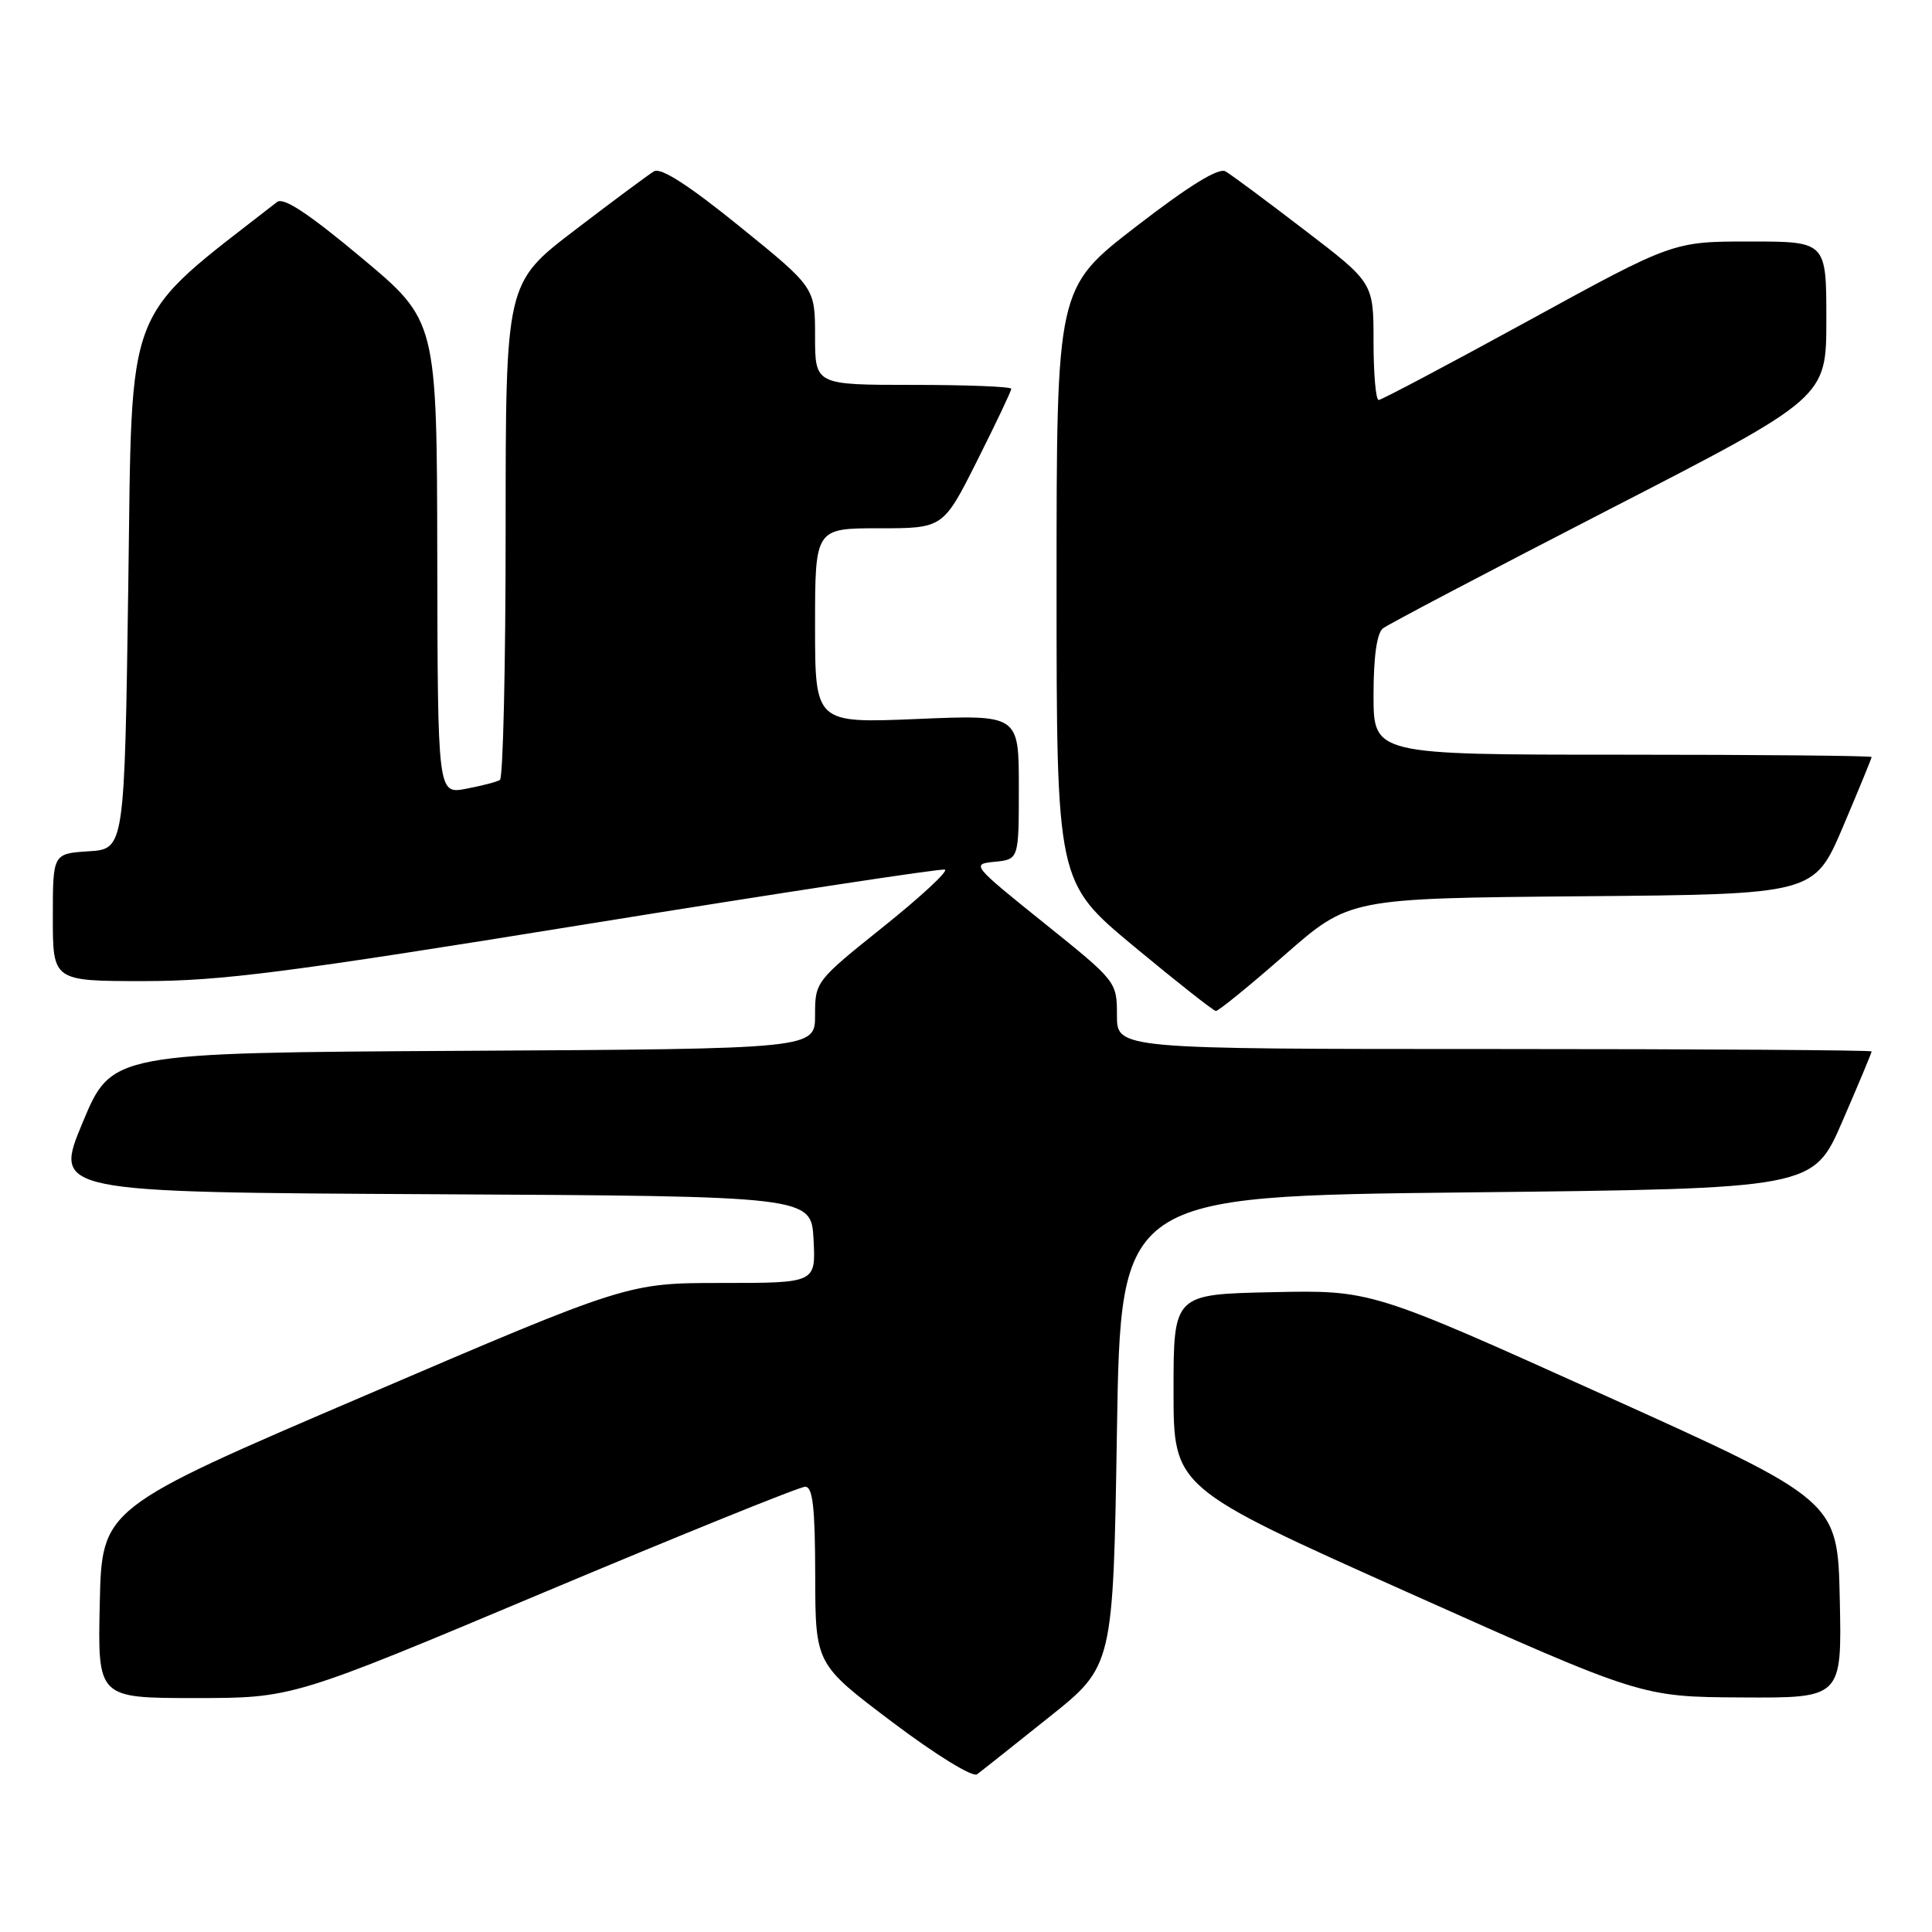 <?xml version="1.0" encoding="UTF-8" standalone="no"?>
<!DOCTYPE svg PUBLIC "-//W3C//DTD SVG 1.1//EN" "http://www.w3.org/Graphics/SVG/1.1/DTD/svg11.dtd" >
<svg xmlns="http://www.w3.org/2000/svg" xmlns:xlink="http://www.w3.org/1999/xlink" version="1.1" viewBox="0 0 256 256">
 <g >
 <path fill="currentColor"
d=" M 139.00 227.54 C 147.50 220.76 147.50 220.76 148.00 189.63 C 148.50 158.50 148.50 158.50 194.38 158.00 C 240.27 157.50 240.27 157.50 244.13 148.57 C 246.26 143.66 248.00 139.50 248.00 139.32 C 248.00 139.15 225.50 139.00 198.00 139.00 C 148.00 139.00 148.00 139.00 148.00 134.53 C 148.00 130.08 147.96 130.03 138.31 122.28 C 128.78 114.62 128.67 114.49 131.81 114.19 C 135.00 113.87 135.00 113.87 135.00 104.29 C 135.00 94.70 135.00 94.70 121.50 95.27 C 108.00 95.83 108.00 95.83 108.00 82.92 C 108.00 70.00 108.00 70.00 116.49 70.00 C 124.98 70.00 124.98 70.00 129.49 61.02 C 131.97 56.08 134.00 51.81 134.00 51.52 C 134.00 51.23 128.15 51.00 121.00 51.00 C 108.00 51.00 108.00 51.00 108.00 44.55 C 108.00 38.10 108.00 38.10 98.00 30.00 C 91.26 24.54 87.56 22.16 86.66 22.70 C 85.92 23.14 81.20 26.65 76.16 30.50 C 67.00 37.50 67.00 37.50 67.00 70.19 C 67.00 88.17 66.66 103.09 66.24 103.35 C 65.83 103.61 63.80 104.13 61.74 104.52 C 58.00 105.22 58.00 105.22 57.94 73.86 C 57.89 42.50 57.89 42.50 47.91 34.16 C 40.91 28.31 37.57 26.10 36.72 26.76 C 16.22 42.74 17.54 39.34 17.00 77.40 C 16.50 112.50 16.50 112.50 11.75 112.80 C 7.00 113.11 7.00 113.11 7.00 121.55 C 7.00 130.00 7.00 130.00 19.05 130.00 C 29.26 130.00 38.20 128.85 77.69 122.46 C 103.32 118.32 124.69 115.06 125.20 115.23 C 125.70 115.40 122.04 118.80 117.06 122.79 C 108.08 129.98 108.00 130.08 108.00 134.51 C 108.00 138.98 108.00 138.98 61.40 139.24 C 14.80 139.50 14.80 139.50 10.95 148.74 C 7.10 157.98 7.10 157.98 57.30 158.24 C 107.50 158.50 107.50 158.50 107.80 164.25 C 108.10 170.00 108.10 170.00 95.64 170.00 C 83.17 170.00 83.17 170.00 48.34 184.93 C 13.50 199.85 13.50 199.85 13.22 212.43 C 12.94 225.00 12.94 225.00 25.86 225.00 C 38.77 225.00 38.77 225.00 72.07 211.00 C 90.39 203.30 105.96 197.00 106.69 197.00 C 107.70 197.00 108.00 199.72 108.02 208.75 C 108.04 220.50 108.04 220.50 118.24 228.19 C 124.03 232.55 128.89 235.54 129.47 235.10 C 130.04 234.68 134.32 231.28 139.00 227.54 Z  M 243.78 211.91 C 243.50 198.82 243.50 198.82 212.60 184.88 C 181.69 170.94 181.69 170.94 168.60 171.22 C 155.50 171.50 155.50 171.50 155.50 184.31 C 155.50 197.11 155.50 197.11 186.50 210.98 C 217.50 224.85 217.50 224.85 230.78 224.92 C 244.06 225.00 244.06 225.00 243.78 211.91 Z  M 170.26 126.51 C 178.80 119.03 178.80 119.03 209.59 118.76 C 240.39 118.50 240.39 118.50 244.20 109.56 C 246.29 104.64 248.00 100.47 248.00 100.31 C 248.00 100.14 233.15 100.00 215.00 100.00 C 182.00 100.00 182.00 100.00 182.00 92.12 C 182.00 87.01 182.44 83.90 183.25 83.26 C 183.94 82.72 197.44 75.63 213.25 67.49 C 242.00 52.70 242.00 52.70 242.00 42.35 C 242.00 32.00 242.00 32.00 231.85 32.00 C 221.69 32.00 221.69 32.00 202.52 42.50 C 191.98 48.27 183.05 53.00 182.68 53.00 C 182.30 53.00 182.00 49.51 182.00 45.24 C 182.00 37.47 182.00 37.47 172.87 30.49 C 167.85 26.64 163.14 23.14 162.39 22.71 C 161.48 22.18 157.58 24.58 150.52 30.03 C 140.00 38.15 140.00 38.15 140.00 77.52 C 140.00 116.88 140.00 116.88 150.25 125.40 C 155.89 130.08 160.77 133.93 161.11 133.96 C 161.44 133.98 165.56 130.63 170.26 126.51 Z "/>
</g>
</svg>